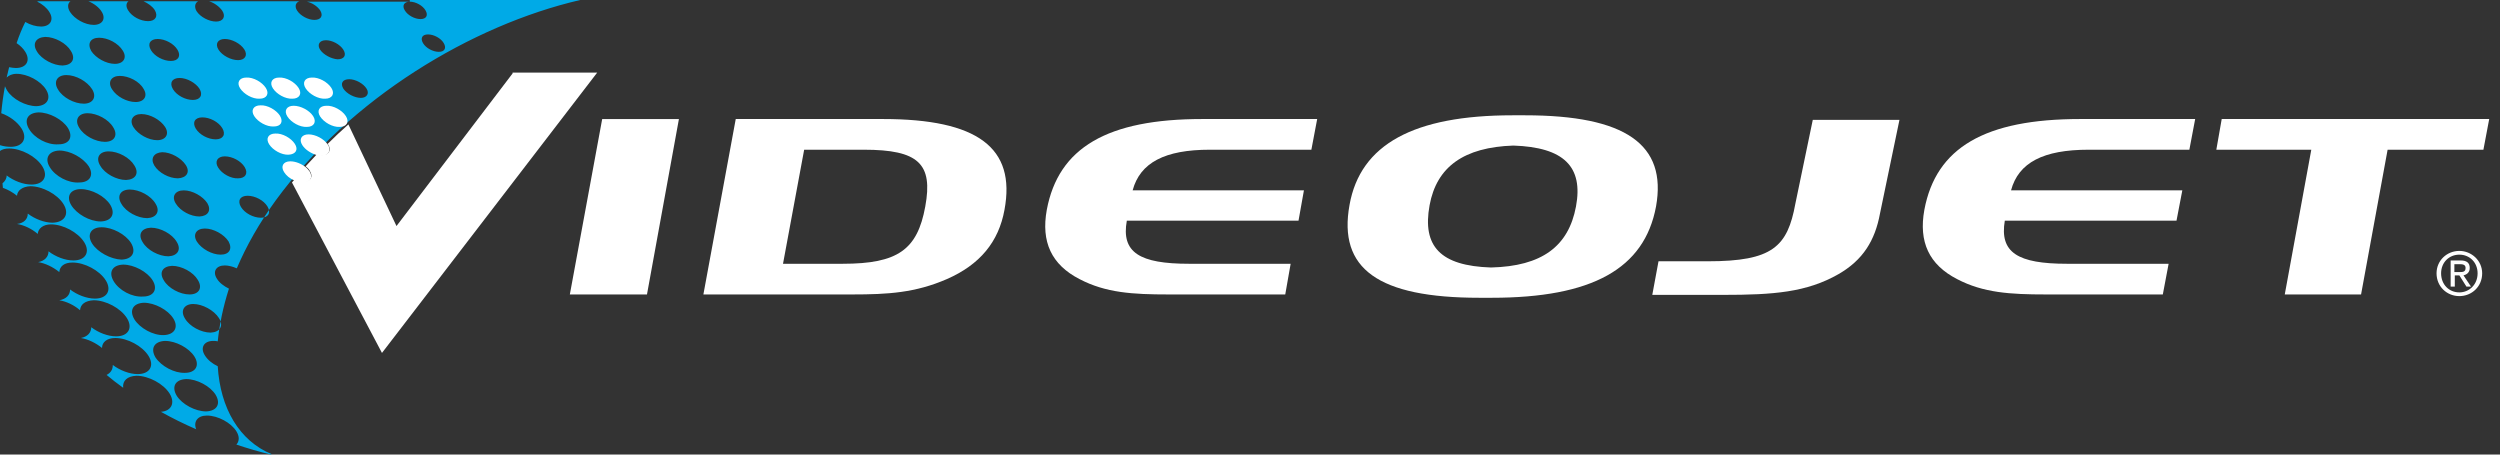 <svg width="220" height="40" viewBox="0 0 220 40" fill="none" xmlns="http://www.w3.org/2000/svg">
<rect x="0" y="0" width="220" height="40" fill="#333333" stroke="none"/>
<path d="M50.146 25.913H56.934L59.745 10.475H52.993L50.146 25.913Z" fill="white"/>
<path d="M81.423 18.175C80.73 21.971 79.015 23.212 74.161 23.212H68.905L70.766 13.175H76.022C80.839 13.175 82.117 14.416 81.423 18.175ZM77.701 10.474H64.745L61.898 25.912H75C78.139 25.912 80.547 25.766 83.321 24.562C86.241 23.285 87.883 21.277 88.394 18.467C89.416 12.993 86.022 10.474 77.701 10.474Z" fill="white"/>
<path d="M92.117 18.467C91.606 21.277 92.518 23.285 95 24.562C97.299 25.766 99.672 25.912 102.81 25.912H113.102L113.577 23.212H104.635C100.292 23.212 98.65 22.226 99.161 19.416H114.27L114.745 16.752H99.672C100.329 14.306 102.518 13.175 106.46 13.175H115.401L115.912 10.474H105.803C97.445 10.474 93.139 12.993 92.117 18.467Z" fill="white"/>
<path d="M138.686 18.175C138.029 21.679 135.693 23.431 131.204 23.54C126.752 23.394 125.146 21.679 125.803 18.066C126.423 14.671 128.832 12.956 133.175 12.81C137.628 12.956 139.343 14.671 138.686 18.175ZM134.197 10.146H133.102C124.416 10.146 119.708 12.701 118.759 18.029C117.737 23.65 121.277 26.204 130.183 26.204H131.277C140.11 26.204 144.708 23.65 145.73 18.175C146.715 12.701 143.029 10.146 134.197 10.146Z" fill="white"/>
<path d="M157.993 17.92C157.299 21.715 155.985 22.993 150.292 22.993H145.949L145.401 25.949H151.642C156.058 25.949 158.978 25.73 161.788 24.124C163.942 22.883 165 21.168 165.438 18.796L167.153 10.547H159.525L157.993 17.92Z" fill="white"/>
<path d="M169.343 18.467C168.832 21.277 169.744 23.285 172.226 24.562C174.526 25.766 176.898 25.912 180.036 25.912H190.328L190.839 23.212H181.898C177.555 23.212 175.949 22.226 176.423 19.416H191.533L192.044 16.752H176.971C177.628 14.306 179.817 13.175 183.796 13.175H192.664L193.175 10.474H183.066C174.671 10.474 170.365 12.993 169.343 18.467Z" fill="white"/>
<path d="M195.511 10.474L195.037 13.175H203.394L201.059 25.912H207.774L210.11 13.175H218.54L219.051 10.474H195.511Z" fill="white"/>
<path d="M215.985 23.942V23.248H216.46C216.715 23.248 216.971 23.285 216.971 23.577C216.971 23.942 216.715 23.942 216.423 23.942H215.985ZM217.336 23.577C217.336 23.139 217.08 22.92 216.533 22.92H215.657V25.219H216.022V24.233H216.423L217.044 25.219H217.445L216.788 24.233C217.08 24.161 217.336 23.978 217.336 23.577Z" fill="white"/>
<path d="M216.423 25.73C215.511 25.73 214.817 25.037 214.817 24.051C214.817 23.102 215.511 22.409 216.423 22.409C217.336 22.409 218.029 23.102 218.029 24.051C218.029 25.037 217.299 25.73 216.423 25.73ZM216.423 22.08C215.328 22.08 214.416 22.92 214.416 24.051C214.416 25.219 215.328 26.058 216.423 26.058C217.518 26.058 218.431 25.219 218.431 24.051C218.431 22.92 217.482 22.08 216.423 22.08Z" fill="white"/>
<path d="M38.613 4.562C38.102 4.562 37.482 4.234 37.226 3.796C36.971 3.358 37.153 3.029 37.664 3.029C38.175 3.029 38.796 3.358 39.051 3.796C39.307 4.234 39.124 4.562 38.613 4.562ZM31.752 8.613C31.204 8.613 30.511 8.248 30.219 7.81C29.927 7.336 30.146 6.971 30.73 6.971C31.277 6.971 31.971 7.336 32.263 7.81C32.518 8.212 32.299 8.613 31.752 8.613ZM28.175 4.38C27.883 3.942 28.102 3.54 28.686 3.54C29.234 3.54 29.927 3.905 30.219 4.38C30.511 4.854 30.292 5.219 29.708 5.219C29.161 5.182 28.467 4.818 28.175 4.38ZM22.956 19.161C22.299 19.161 21.533 18.759 21.204 18.212C20.876 17.664 21.131 17.226 21.788 17.226C22.445 17.226 23.212 17.628 23.54 18.175C23.869 18.723 23.613 19.161 22.956 19.161ZM19.197 14.745C18.869 14.234 19.124 13.759 19.781 13.759C20.438 13.759 21.204 14.161 21.533 14.708C21.861 15.255 21.606 15.693 20.949 15.693C20.328 15.73 19.526 15.292 19.197 14.745ZM19.416 22.409C18.65 22.409 17.737 21.898 17.336 21.277C16.934 20.657 17.263 20.11 18.029 20.11C18.796 20.11 19.708 20.62 20.11 21.241C20.474 21.898 20.183 22.409 19.416 22.409ZM19.27 27.993C19.708 28.686 19.343 29.234 18.54 29.27C17.701 29.27 16.679 28.723 16.277 28.029C15.839 27.336 16.204 26.752 17.007 26.752C17.81 26.752 18.832 27.299 19.27 27.993ZM18.978 34.745C19.453 35.547 19.088 36.168 18.139 36.204C17.19 36.204 16.022 35.584 15.547 34.818C15.073 34.015 15.438 33.394 16.387 33.358C17.336 33.358 18.504 33.978 18.978 34.745ZM13.686 31.46C13.212 30.657 13.577 30.037 14.525 30C15.475 30 16.642 30.62 17.117 31.387C17.591 32.153 17.226 32.81 16.277 32.81C15.329 32.847 14.197 32.226 13.686 31.46ZM11.825 28.102C11.35 27.299 11.715 26.679 12.664 26.642C13.613 26.642 14.781 27.263 15.255 28.029C15.73 28.796 15.365 29.453 14.416 29.489C13.467 29.526 12.299 28.869 11.825 28.102ZM10 24.744C9.526 23.942 9.891 23.321 10.839 23.285C11.788 23.285 12.956 23.905 13.431 24.672C13.905 25.438 13.54 26.095 12.591 26.095C11.606 26.168 10.475 25.547 10 24.744ZM8.102 21.423C7.628 20.657 7.993 20 8.942 20C9.891 20 11.058 20.62 11.533 21.387C12.007 22.19 11.642 22.81 10.693 22.847C9.745 22.81 8.577 22.19 8.102 21.423ZM6.277 18.066C5.803 17.299 6.168 16.642 7.117 16.642C8.066 16.642 9.234 17.263 9.708 18.029C10.182 18.832 9.818 19.453 8.869 19.489C7.883 19.489 6.752 18.832 6.277 18.066ZM4.38 14.708C3.905 13.942 4.27 13.285 5.219 13.248C6.168 13.248 7.299 13.869 7.81 14.635C8.285 15.402 7.92 16.058 6.971 16.058C6.022 16.131 4.854 15.511 4.38 14.708ZM2.555 11.35C2.08 10.547 2.445 9.927 3.394 9.891C4.343 9.891 5.511 10.511 5.985 11.277C6.46 12.08 6.095 12.701 5.146 12.701C4.161 12.774 3.029 12.153 2.555 11.35ZM3.248 4.526C2.81 3.832 3.175 3.285 3.978 3.248C4.818 3.248 5.839 3.796 6.241 4.489C6.679 5.182 6.35 5.73 5.511 5.766C4.708 5.766 3.65 5.219 3.248 4.526ZM8.102 7.847C8.54 8.54 8.175 9.124 7.372 9.124C6.533 9.124 5.511 8.577 5.109 7.883C4.672 7.19 5.037 6.606 5.839 6.606C6.679 6.606 7.664 7.153 8.102 7.847ZM8.723 3.321C9.489 3.321 10.402 3.796 10.803 4.453C11.204 5.073 10.876 5.62 10.11 5.62C9.343 5.62 8.431 5.109 8.029 4.489C7.664 3.832 7.956 3.321 8.723 3.321ZM12.628 7.81C13.029 8.431 12.701 8.978 11.934 8.978C11.168 8.978 10.255 8.504 9.854 7.847C9.453 7.226 9.781 6.679 10.547 6.679C11.314 6.679 12.263 7.153 12.628 7.81ZM14.525 11.168C14.927 11.788 14.598 12.336 13.832 12.336C13.066 12.336 12.153 11.825 11.752 11.204C11.35 10.584 11.679 10.037 12.445 10.037C13.212 10.037 14.124 10.547 14.525 11.168ZM13.869 3.431C14.525 3.431 15.292 3.832 15.62 4.38C15.949 4.927 15.693 5.365 15.037 5.365C14.38 5.365 13.613 4.964 13.285 4.416C12.956 3.869 13.212 3.431 13.869 3.431ZM17.555 7.81C17.883 8.358 17.628 8.796 16.971 8.796C16.314 8.796 15.547 8.394 15.219 7.847C14.89 7.299 15.146 6.861 15.803 6.861C16.46 6.861 17.226 7.299 17.555 7.81ZM15.475 17.92C15.073 17.299 15.402 16.752 16.168 16.752C16.934 16.752 17.847 17.263 18.248 17.883C18.613 18.504 18.321 19.015 17.555 19.051C16.788 19.051 15.876 18.577 15.475 17.92ZM15.146 23.394C15.985 23.394 17.007 23.942 17.409 24.635C17.847 25.328 17.518 25.912 16.679 25.912C15.839 25.912 14.818 25.365 14.416 24.672C13.978 23.978 14.307 23.431 15.146 23.394ZM13.285 20.037C14.124 20.037 15.146 20.584 15.547 21.277C15.985 21.971 15.62 22.518 14.818 22.555C13.978 22.555 12.956 22.007 12.555 21.314C12.117 20.62 12.445 20.073 13.285 20.037ZM14.27 13.394C15.037 13.394 15.949 13.905 16.35 14.525C16.752 15.146 16.423 15.657 15.657 15.693C14.89 15.693 13.978 15.219 13.577 14.562C13.212 13.942 13.54 13.431 14.27 13.394ZM11.423 16.679C12.263 16.679 13.285 17.226 13.686 17.92C14.124 18.613 13.759 19.161 12.956 19.197C12.117 19.197 11.095 18.65 10.693 17.956C10.255 17.263 10.584 16.679 11.423 16.679ZM6.971 11.241C6.533 10.547 6.898 9.963 7.701 9.963C8.54 9.963 9.562 10.511 9.963 11.204C10.402 11.898 10.073 12.482 9.234 12.482C8.394 12.482 7.372 11.934 6.971 11.241ZM9.562 13.321C10.402 13.321 11.423 13.869 11.825 14.562C12.263 15.255 11.934 15.803 11.095 15.839C10.255 15.839 9.234 15.292 8.832 14.598C8.394 13.905 8.723 13.321 9.562 13.321ZM19.562 11.277C19.89 11.825 19.635 12.263 18.978 12.263C18.321 12.263 17.555 11.861 17.226 11.314C16.898 10.766 17.153 10.329 17.81 10.329C18.467 10.329 19.234 10.73 19.562 11.277ZM19.781 3.431C20.401 3.431 21.168 3.832 21.496 4.343C21.825 4.854 21.569 5.292 20.949 5.292C20.328 5.292 19.562 4.891 19.234 4.38C18.905 3.869 19.161 3.431 19.781 3.431ZM36.058 0.146C36.569 0.146 37.19 0.474 37.445 0.912C37.701 1.35 37.518 1.679 37.007 1.679C36.496 1.679 35.876 1.35 35.62 0.912C35.365 0.511 35.547 0.146 36.058 0.146H27.007C27.482 0.255 27.92 0.547 28.175 0.912C28.467 1.387 28.248 1.752 27.664 1.752C27.117 1.752 26.423 1.387 26.131 0.912C25.912 0.547 26.022 0.219 26.35 0.109H18.394C18.869 0.255 19.307 0.584 19.562 0.949C19.89 1.46 19.635 1.898 19.015 1.898C18.394 1.898 17.628 1.496 17.299 0.985C17.08 0.62 17.153 0.255 17.445 0.109H12.628C13.029 0.292 13.394 0.547 13.613 0.876C13.942 1.423 13.686 1.861 13.029 1.861C12.372 1.861 11.606 1.46 11.277 0.912C11.058 0.584 11.095 0.255 11.314 0.109H7.774C8.248 0.292 8.723 0.657 8.942 1.022C9.343 1.642 9.015 2.19 8.248 2.19C7.482 2.19 6.569 1.679 6.168 1.058C5.912 0.657 5.949 0.292 6.204 0.109H3.321L3.285 0.146C3.723 0.365 4.124 0.693 4.343 1.058C4.781 1.752 4.416 2.336 3.613 2.336C3.175 2.336 2.664 2.19 2.226 1.934C1.934 2.518 1.679 3.139 1.46 3.796C1.788 4.015 2.044 4.27 2.226 4.562C2.701 5.328 2.336 5.985 1.387 5.985C1.204 5.985 1.022 5.949 0.803 5.912C0.73 6.204 0.657 6.496 0.584 6.825C0.766 6.642 1.058 6.496 1.46 6.496C2.409 6.496 3.577 7.117 4.051 7.883C4.526 8.65 4.161 9.307 3.212 9.343C2.263 9.343 1.095 8.723 0.62 7.956C0.547 7.81 0.474 7.701 0.438 7.591C0.292 8.358 0.182 9.161 0.109 9.963C0.839 10.219 1.533 10.73 1.898 11.314C2.445 12.19 2.007 12.92 0.949 12.92C0.657 12.92 0.328 12.883 0 12.774C0 12.956 0 13.102 0 13.285C0.182 13.139 0.474 13.066 0.803 13.066C1.861 13.066 3.175 13.759 3.723 14.635C4.27 15.511 3.832 16.241 2.774 16.241C2.044 16.241 1.204 15.912 0.584 15.438C0.584 15.73 0.438 15.949 0.219 16.131C0.219 16.277 0.255 16.387 0.255 16.533C0.693 16.679 1.131 16.934 1.496 17.226C1.533 16.752 1.971 16.423 2.664 16.387C3.723 16.387 5.037 17.08 5.584 17.956C6.131 18.832 5.693 19.562 4.635 19.599C3.905 19.599 3.066 19.27 2.445 18.796C2.445 19.27 2.117 19.635 1.496 19.708C2.153 19.817 2.81 20.146 3.321 20.584C3.358 20.11 3.796 19.744 4.489 19.744C5.547 19.744 6.861 20.438 7.409 21.314C7.956 22.19 7.518 22.92 6.46 22.92C5.73 22.92 4.891 22.591 4.27 22.117C4.27 22.591 3.942 22.956 3.358 23.066C4.015 23.175 4.672 23.504 5.219 23.942C5.255 23.431 5.657 23.102 6.387 23.102C7.445 23.102 8.759 23.796 9.307 24.672C9.854 25.547 9.416 26.277 8.358 26.277C7.628 26.277 6.788 25.949 6.168 25.474C6.168 25.949 5.839 26.314 5.219 26.423C5.876 26.533 6.533 26.861 7.044 27.299C7.08 26.788 7.482 26.46 8.248 26.423C9.307 26.423 10.62 27.117 11.168 27.993C11.715 28.869 11.277 29.599 10.219 29.599C9.489 29.599 8.65 29.27 8.029 28.796C8.029 29.27 7.701 29.635 7.117 29.744C7.774 29.854 8.431 30.183 8.978 30.62C8.978 30.11 9.416 29.744 10.146 29.744C11.204 29.744 12.518 30.438 13.066 31.314C13.613 32.19 13.175 32.92 12.117 32.92C11.387 32.92 10.547 32.591 9.927 32.117C9.927 32.518 9.745 32.81 9.38 32.993C9.854 33.394 10.329 33.759 10.839 34.124C10.766 33.504 11.204 33.102 12.007 33.066C13.066 33.066 14.38 33.759 14.927 34.635C15.438 35.474 15.073 36.168 14.161 36.241C15.146 36.788 16.168 37.299 17.263 37.774C17.007 37.117 17.372 36.569 18.212 36.569C19.161 36.569 20.328 37.19 20.803 37.956C21.095 38.431 21.058 38.832 20.803 39.124C21.788 39.453 22.774 39.745 23.832 40L23.905 39.964C21.058 38.796 19.38 35.912 19.161 32.226C18.686 32.007 18.285 31.679 18.029 31.277C17.591 30.584 17.956 30 18.759 30C18.905 30 19.015 30 19.161 30.037C19.307 28.577 19.635 27.007 20.146 25.401C19.708 25.183 19.307 24.89 19.088 24.526C18.686 23.905 19.015 23.358 19.781 23.358C20.11 23.358 20.511 23.467 20.839 23.613C21.679 21.642 22.81 19.635 24.27 17.628C30.803 8.686 41.46 2.226 51.058 0H36.058V0.146Z" fill="#00AAE7"/>
<path d="M45.109 6.46L34.891 19.891L30.657 10.949C30.037 11.496 29.416 12.08 28.832 12.664L28.869 12.701C29.197 13.212 28.942 13.65 28.321 13.65C28.175 13.65 28.029 13.613 27.883 13.577C27.555 13.942 27.226 14.27 26.898 14.635C27.044 14.745 27.19 14.891 27.263 15.037C27.591 15.548 27.336 15.986 26.715 15.986C26.46 15.986 26.168 15.912 25.913 15.803C25.84 15.876 25.767 15.986 25.694 16.058L33.613 31.058L52.555 6.387H45.109V6.46Z" fill="white"/>
<path d="M23.394 7.737C23.066 7.226 22.299 6.788 21.679 6.825C21.058 6.825 20.803 7.263 21.131 7.774C21.46 8.285 22.226 8.723 22.847 8.686C23.467 8.686 23.723 8.248 23.394 7.737Z" fill="white"/>
<path d="M25.73 8.686C26.35 8.686 26.606 8.248 26.277 7.737C25.949 7.226 25.183 6.788 24.562 6.825C23.942 6.825 23.686 7.263 24.015 7.774C24.343 8.285 25.11 8.723 25.73 8.686Z" fill="white"/>
<path d="M24.635 10.182C24.307 9.671 23.54 9.233 22.92 9.27C22.299 9.27 22.044 9.708 22.372 10.219C22.701 10.73 23.467 11.168 24.088 11.131C24.708 11.131 24.963 10.73 24.635 10.182Z" fill="white"/>
<path d="M25.839 9.307C25.219 9.307 24.963 9.745 25.292 10.255C25.62 10.767 26.387 11.204 27.007 11.168C27.628 11.168 27.883 10.73 27.555 10.219C27.226 9.708 26.46 9.307 25.839 9.307Z" fill="white"/>
<path d="M28.175 10.255C28.504 10.766 29.27 11.204 29.89 11.168C30.511 11.168 30.766 10.73 30.438 10.219C30.109 9.708 29.343 9.27 28.723 9.307C28.102 9.307 27.847 9.745 28.175 10.255Z" fill="white"/>
<path d="M25.949 12.664C25.62 12.153 24.854 11.715 24.234 11.752C23.613 11.752 23.358 12.19 23.686 12.701C24.015 13.212 24.781 13.65 25.401 13.613C26.022 13.577 26.277 13.175 25.949 12.664Z" fill="white"/>
<path d="M28.869 12.737L28.832 12.701C28.504 12.226 27.774 11.825 27.153 11.825C26.533 11.825 26.277 12.263 26.606 12.774C26.861 13.175 27.372 13.504 27.883 13.649C28.029 13.686 28.175 13.723 28.321 13.723C28.905 13.686 29.16 13.248 28.869 12.737Z" fill="white"/>
<path d="M27.263 15.109C27.153 14.963 27.044 14.818 26.898 14.708C26.533 14.416 26.022 14.197 25.547 14.197C24.927 14.197 24.672 14.635 25 15.146C25.182 15.438 25.511 15.73 25.912 15.876C26.168 15.985 26.46 16.058 26.715 16.058C27.299 16.058 27.555 15.62 27.263 15.109Z" fill="white"/>
<path d="M28.613 8.686C29.233 8.686 29.489 8.248 29.161 7.737C28.832 7.226 28.066 6.788 27.445 6.825C26.825 6.825 26.569 7.263 26.898 7.774C27.226 8.285 27.993 8.723 28.613 8.686Z" fill="white"/>
</svg>
